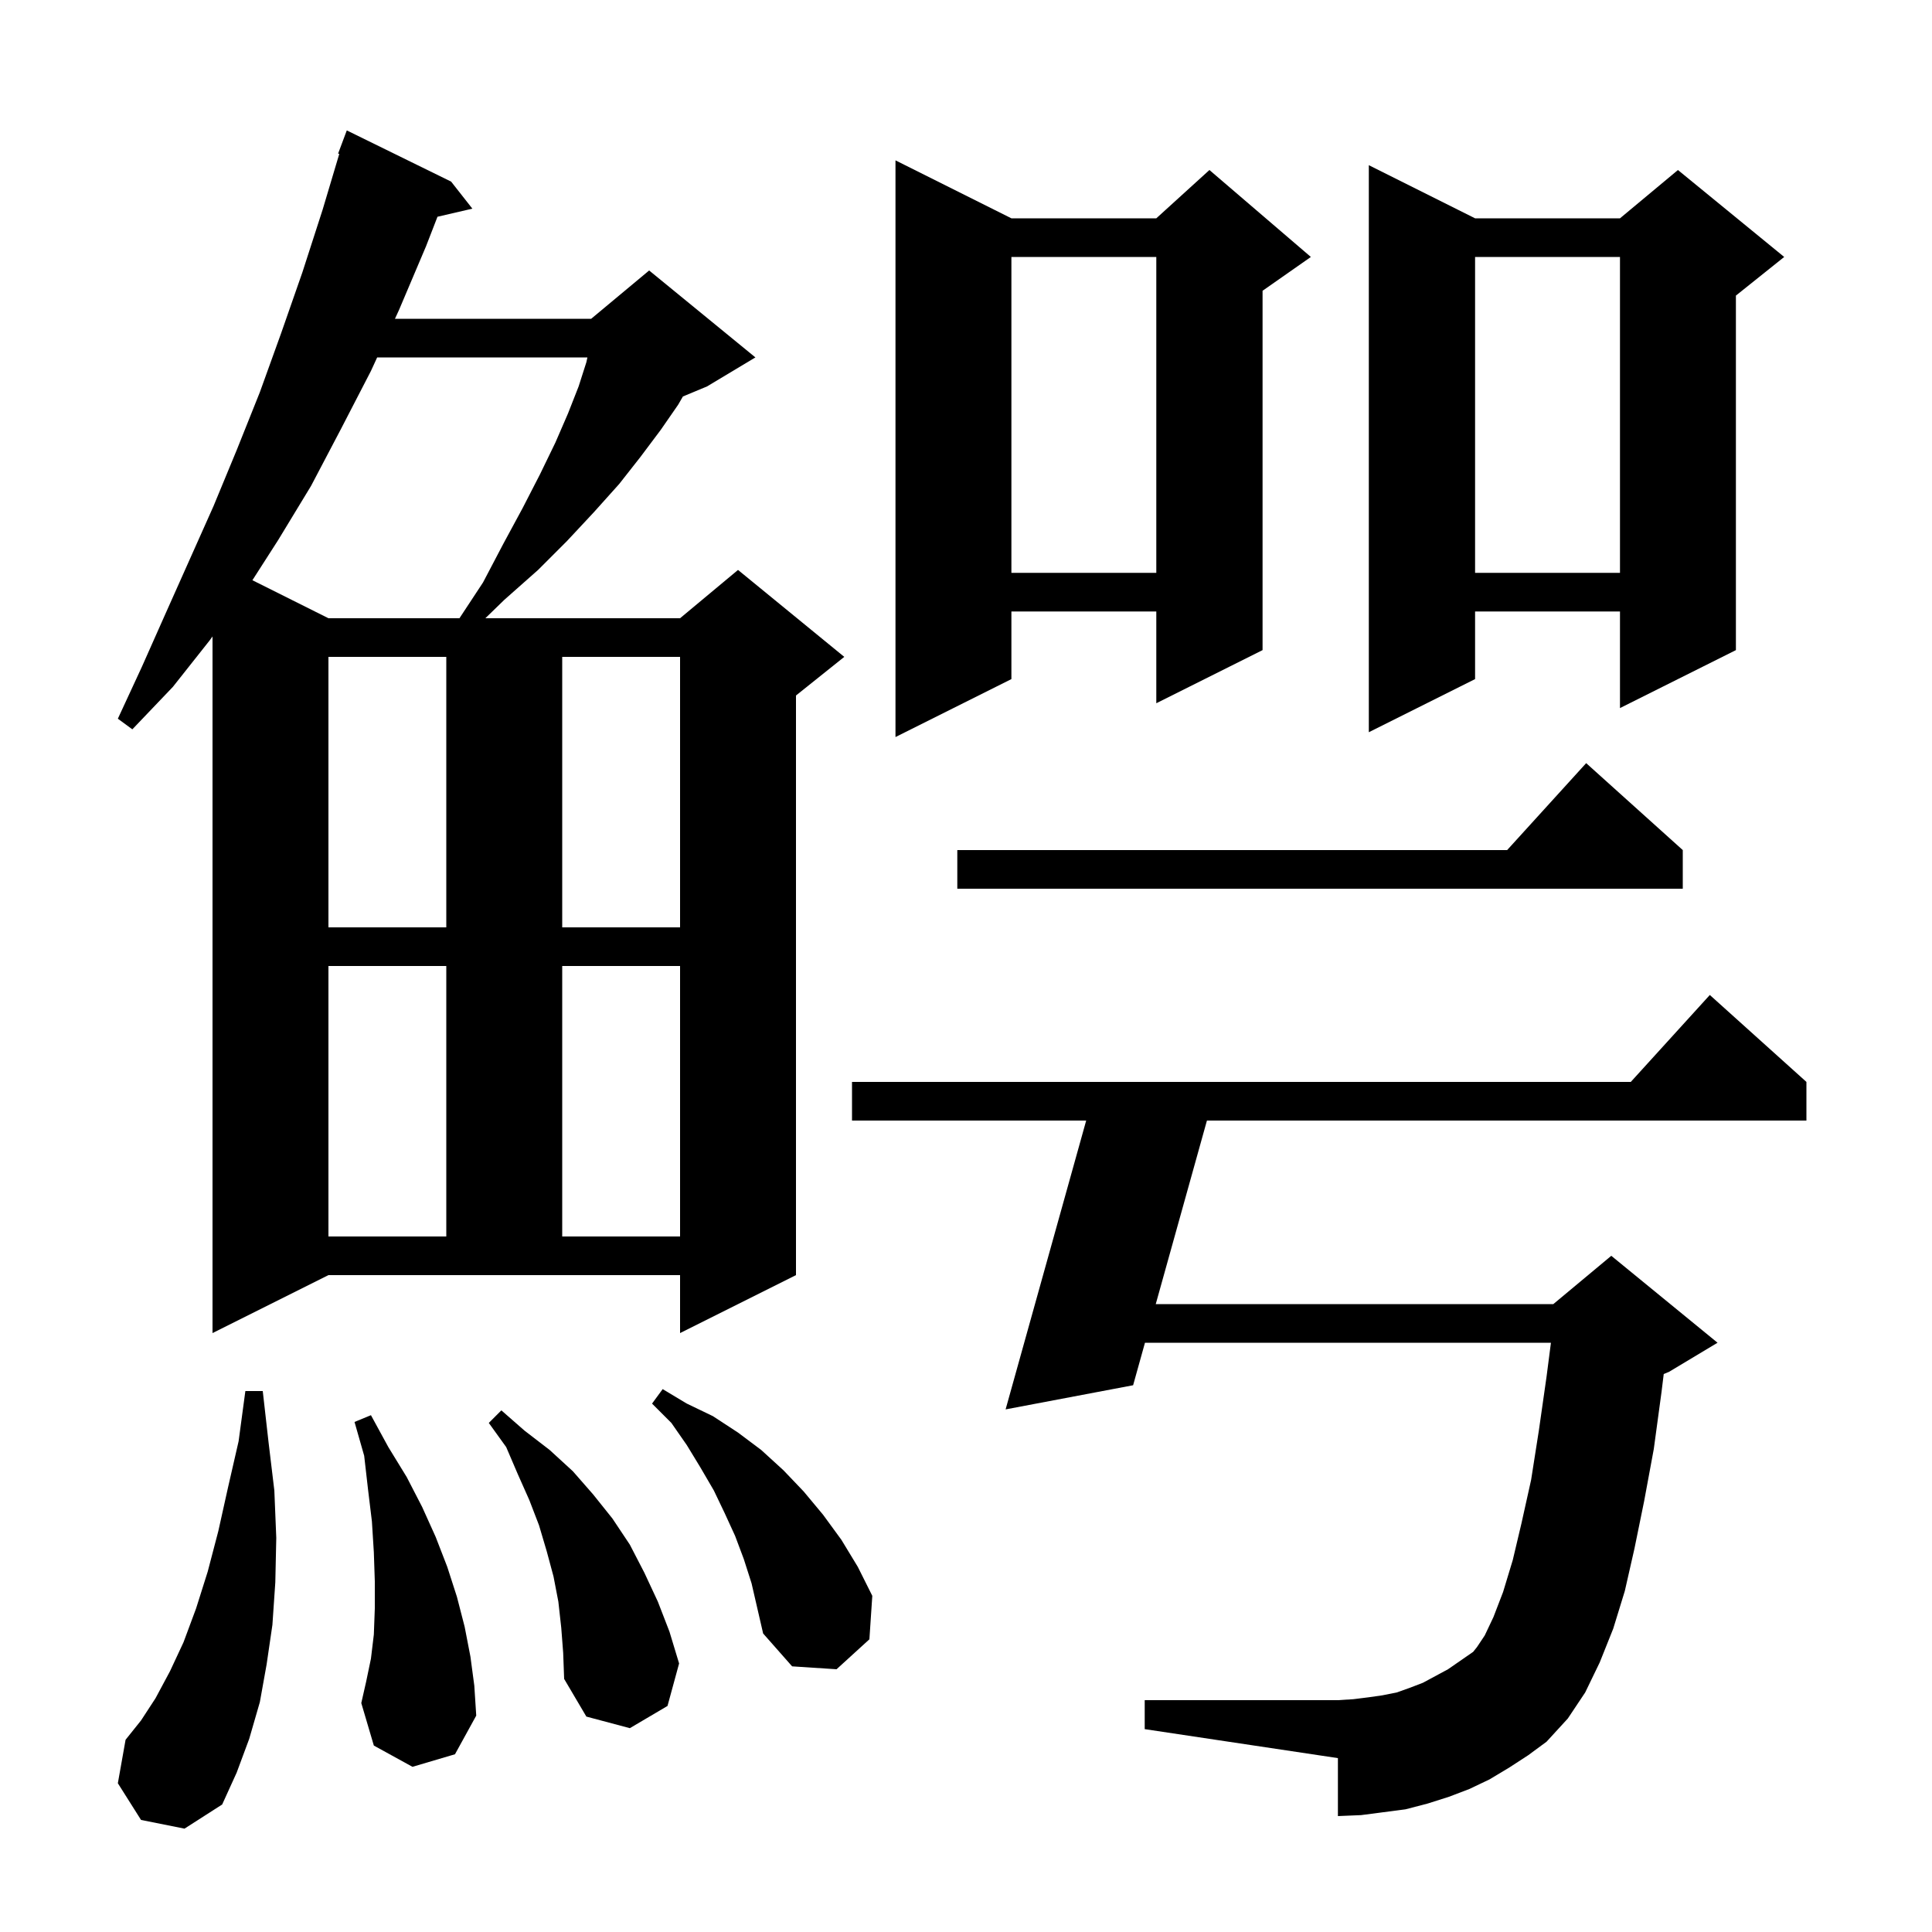 <svg xmlns="http://www.w3.org/2000/svg" xmlns:xlink="http://www.w3.org/1999/xlink" version="1.1" baseProfile="full" viewBox="0 0 200 200" width="200" height="200">
<g fill="black">
<path d="M 14.6 188.4 L 12.2 184.6 L 13.0 180.1 L 14.6 178.1 L 16.1 175.8 L 17.6 173.0 L 19.0 170.0 L 20.3 166.5 L 21.5 162.7 L 22.6 158.5 L 23.6 154.0 L 24.7 149.2 L 25.4 144.0 L 27.2 144.0 L 27.8 149.3 L 28.4 154.3 L 28.6 159.2 L 28.5 163.8 L 28.2 168.2 L 27.6 172.3 L 26.9 176.2 L 25.8 180.0 L 24.5 183.5 L 23.0 186.8 L 19.1 189.3 Z M 156.2 183.0 L 154.2 184.2 L 152.1 185.2 L 150.0 186.0 L 147.8 186.7 L 145.5 187.3 L 140.9 187.9 L 138.5 188.0 L 138.5 182.0 L 118.5 179.0 L 118.5 176.0 L 138.5 176.0 L 140.1 175.9 L 141.7 175.7 L 143.1 175.5 L 144.6 175.2 L 146.0 174.7 L 147.3 174.2 L 149.9 172.8 L 152.5 171.0 L 152.9 170.5 L 153.7 169.3 L 154.6 167.4 L 155.6 164.8 L 156.6 161.5 L 157.5 157.7 L 158.5 153.2 L 159.3 148.1 L 160.1 142.5 L 160.552 139.0 L 118.527 139.0 L 117.3 143.4 L 104.1 145.9 L 112.442 116.0 L 88.2 116.0 L 88.2 112.0 L 168.818 112.0 L 177.0 103.0 L 187.0 112.0 L 187.0 116.0 L 124.942 116.0 L 119.643 135.0 L 160.8 135.0 L 166.8 130.0 L 177.8 139.0 L 172.8 142.0 L 172.229 142.238 L 172.0 144.1 L 171.2 150.0 L 170.2 155.4 L 169.2 160.3 L 168.2 164.7 L 167.0 168.6 L 165.6 172.1 L 164.1 175.2 L 162.3 177.9 L 160.1 180.3 L 158.2 181.7 Z M 58.1 168.5 L 57.8 165.8 L 57.3 163.2 L 56.6 160.6 L 55.8 157.9 L 54.8 155.3 L 53.6 152.6 L 52.4 149.8 L 50.6 147.3 L 51.9 146.0 L 54.3 148.1 L 56.9 150.1 L 59.3 152.3 L 61.4 154.7 L 63.4 157.2 L 65.2 159.9 L 66.7 162.8 L 68.1 165.8 L 69.3 168.9 L 70.3 172.2 L 69.1 176.6 L 65.2 178.9 L 60.7 177.7 L 58.4 173.8 L 58.3 171.1 Z M 42.7 182.9 L 38.7 180.7 L 37.4 176.3 L 37.9 174.1 L 38.4 171.7 L 38.7 169.2 L 38.8 166.5 L 38.8 163.7 L 38.7 160.7 L 38.5 157.5 L 38.1 154.2 L 37.7 150.7 L 36.7 147.2 L 38.4 146.5 L 40.2 149.8 L 42.1 152.9 L 43.7 156.0 L 45.1 159.1 L 46.3 162.2 L 47.3 165.3 L 48.1 168.4 L 48.7 171.5 L 49.1 174.5 L 49.3 177.6 L 47.1 181.6 Z M 77.0 161.4 L 76.1 159.0 L 75.0 156.6 L 73.9 154.3 L 72.5 151.9 L 71.1 149.6 L 69.5 147.3 L 67.5 145.3 L 68.6 143.8 L 71.1 145.3 L 73.8 146.6 L 76.4 148.3 L 78.8 150.1 L 81.1 152.2 L 83.2 154.4 L 85.2 156.8 L 87.1 159.4 L 88.8 162.2 L 90.3 165.2 L 90.0 169.7 L 86.6 172.8 L 82.0 172.5 L 79.0 169.1 L 77.8 163.9 Z M 22.0 138.0 L 22.0 65.886 L 21.7 66.3 L 17.9 71.1 L 13.7 75.5 L 12.2 74.4 L 14.7 69.0 L 17.1 63.6 L 22.1 52.4 L 24.5 46.6 L 26.9 40.6 L 29.1 34.5 L 31.3 28.2 L 33.4 21.7 L 35.122 15.93 L 35.0 15.9 L 35.9 13.5 L 46.7 18.8 L 48.9 21.6 L 45.288 22.438 L 44.1 25.5 L 41.3 32.1 L 40.886 33.0 L 61.2 33.0 L 67.2 28.0 L 78.2 37.0 L 73.2 40.0 L 70.694 41.044 L 70.2 41.9 L 68.4 44.5 L 66.3 47.3 L 64.1 50.1 L 61.5 53.0 L 58.7 56.0 L 55.7 59.0 L 52.2 62.1 L 50.244 64.0 L 70.4 64.0 L 76.4 59.0 L 87.4 68.0 L 82.4 72.0 L 82.4 132.0 L 70.4 138.0 L 70.4 132.0 L 34.0 132.0 Z M 34.0 100.0 L 34.0 128.0 L 46.2 128.0 L 46.2 100.0 Z M 58.2 100.0 L 58.2 128.0 L 70.4 128.0 L 70.4 100.0 Z M 34.0 68.0 L 34.0 96.0 L 46.2 96.0 L 46.2 68.0 Z M 58.2 68.0 L 58.2 96.0 L 70.4 96.0 L 70.4 68.0 Z M 174.2 88.0 L 174.2 92.0 L 99.1 92.0 L 99.1 88.0 L 156.018 88.0 L 164.2 79.0 Z M 104.7 22.6 L 119.7 22.6 L 125.2 17.6 L 135.7 26.6 L 130.7 30.1 L 130.7 67.3 L 119.7 72.8 L 119.7 63.3 L 104.7 63.3 L 104.7 70.3 L 92.7 76.3 L 92.7 16.6 Z M 152.7 22.6 L 167.7 22.6 L 173.7 17.6 L 184.7 26.6 L 179.7 30.6 L 179.7 67.3 L 167.7 73.3 L 167.7 63.3 L 152.7 63.3 L 152.7 70.3 L 141.7 75.8 L 141.7 17.1 Z M 39.044 37.0 L 38.4 38.4 L 35.3 44.4 L 32.2 50.3 L 28.8 55.9 L 26.129 60.064 L 34.0 64.0 L 47.563 64.0 L 50.0 60.3 L 52.1 56.3 L 54.1 52.6 L 55.9 49.1 L 57.5 45.8 L 58.8 42.8 L 59.9 40.0 L 60.7 37.5 L 60.809 37.0 Z M 152.7 26.6 L 152.7 59.3 L 167.7 59.3 L 167.7 26.6 Z M 104.7 26.6 L 104.7 59.3 L 119.7 59.3 L 119.7 26.6 Z " />
</g>
</svg>
